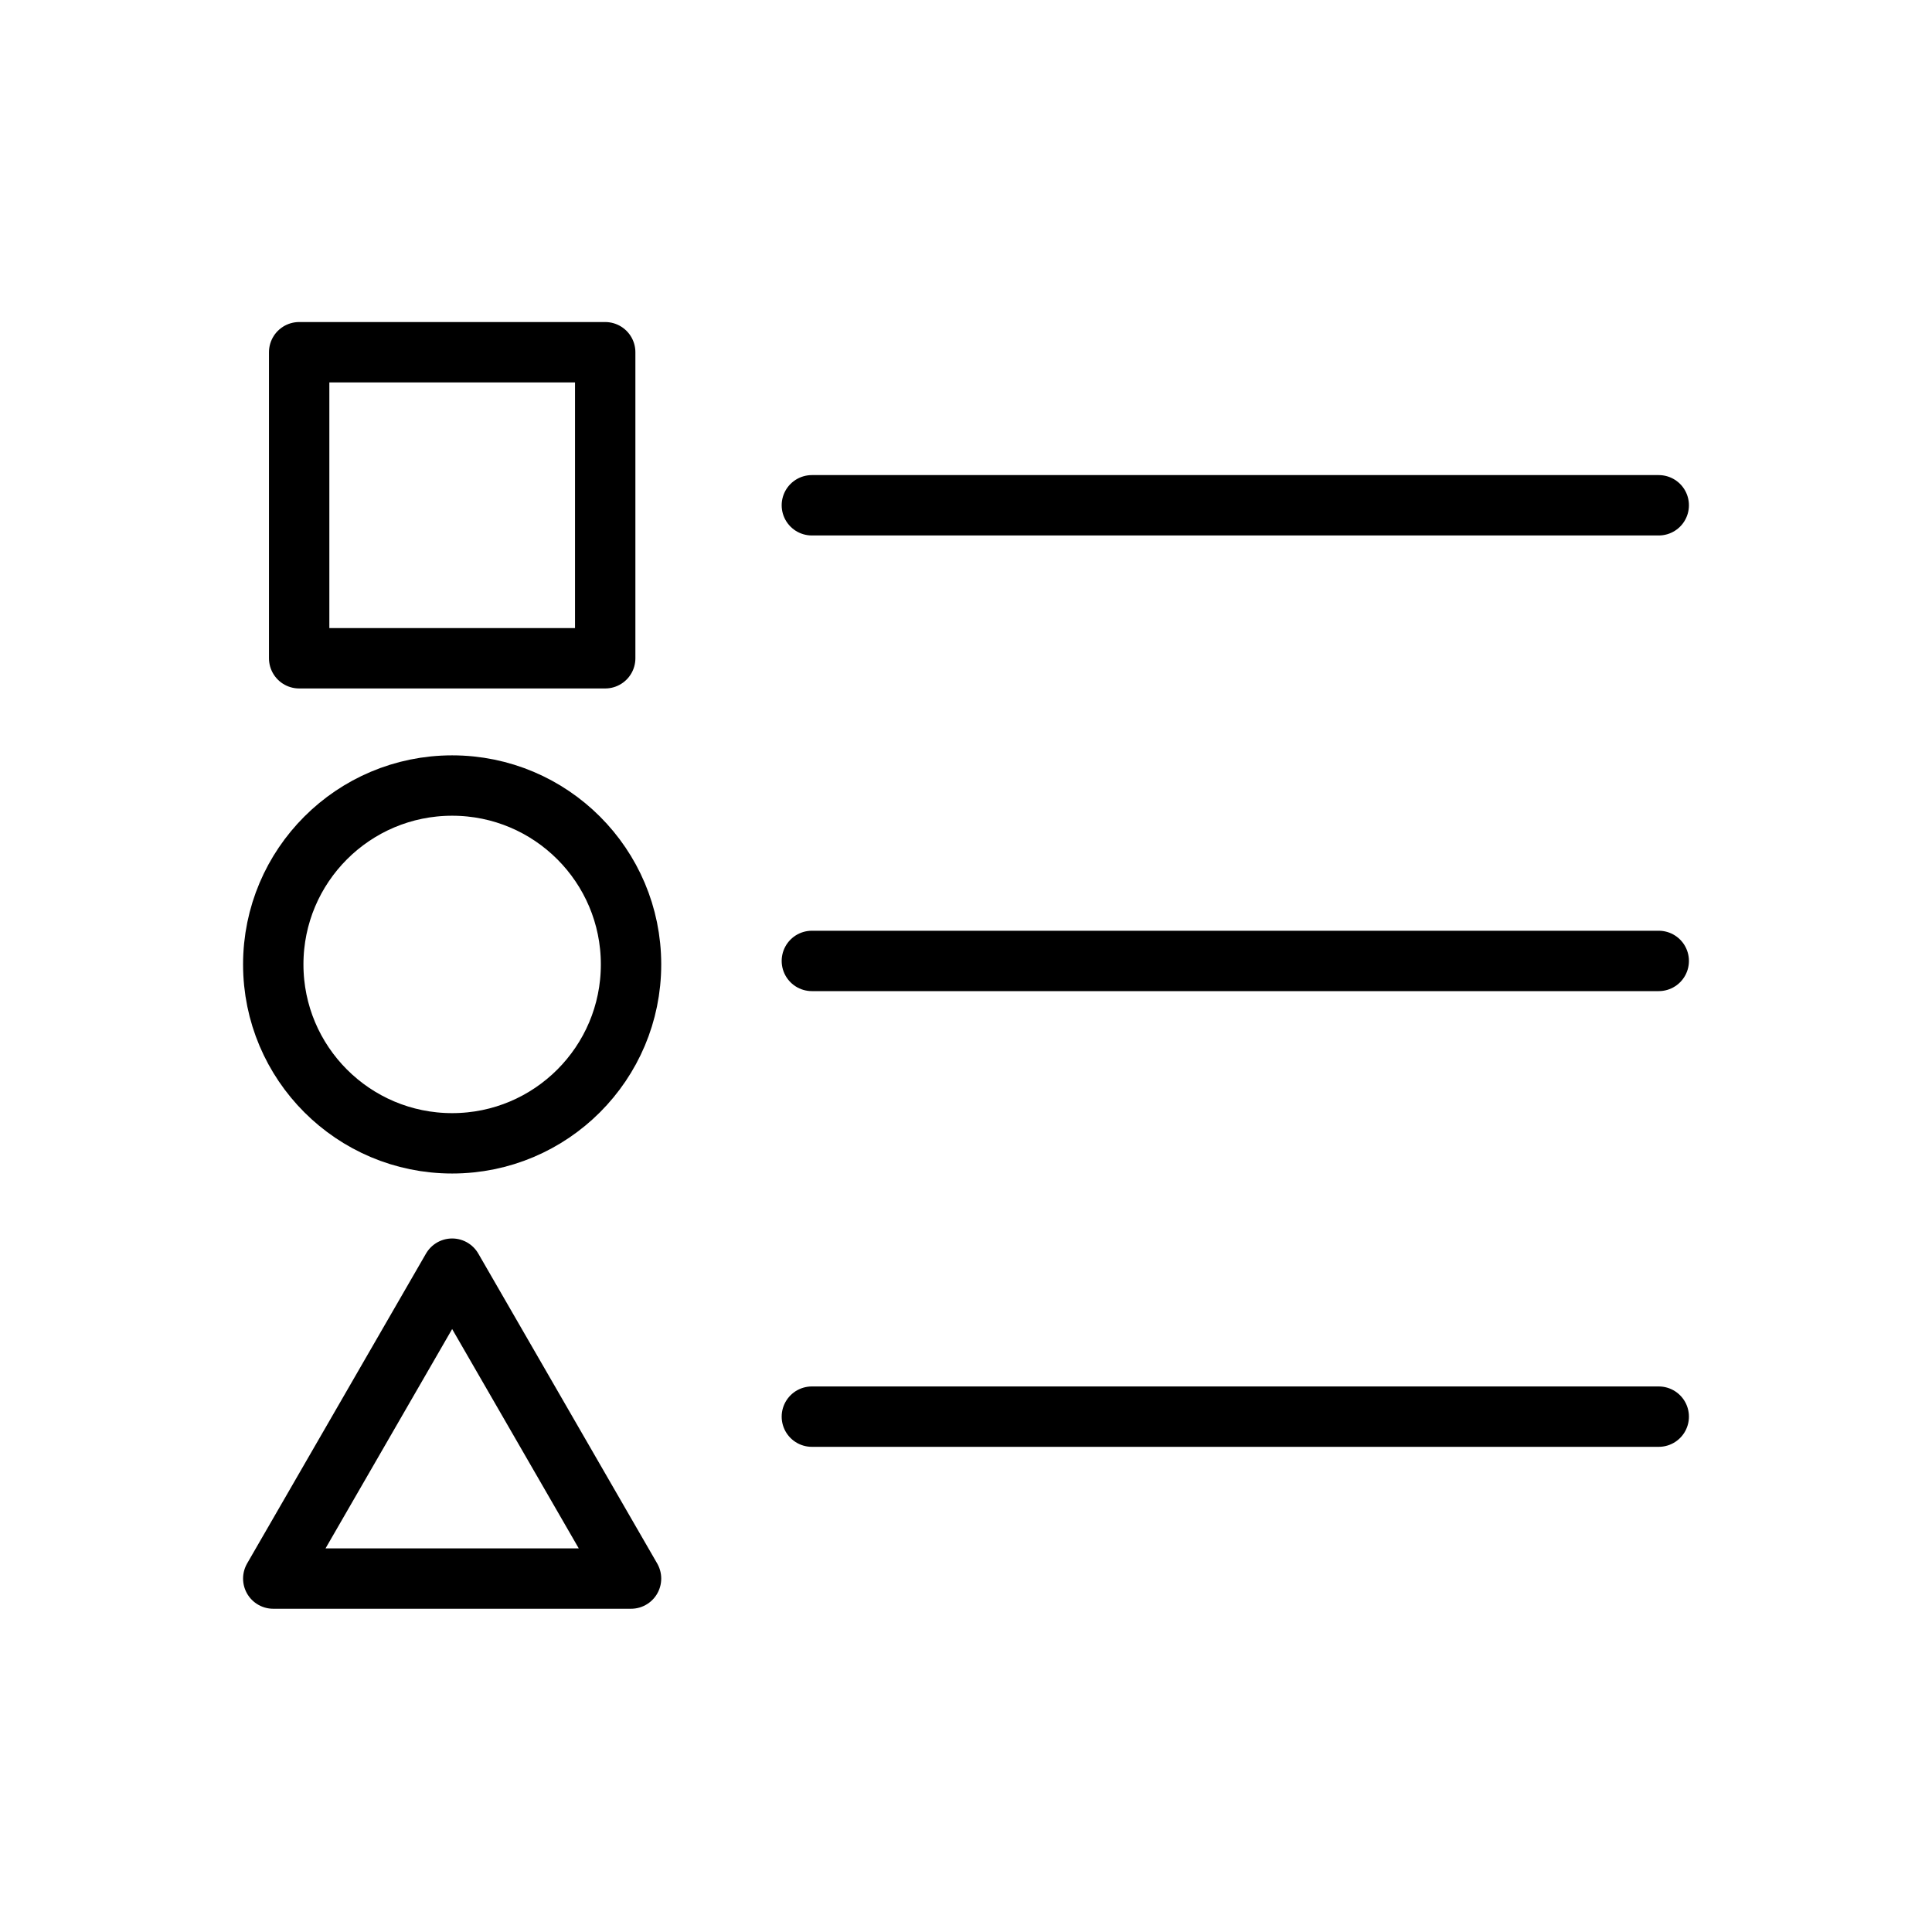 <svg xmlns="http://www.w3.org/2000/svg" viewBox="0 0 32 32"><title>icons</title><rect x="4.955" y="5.834" width="5.069" height="5.069" style="fill:none;stroke:#000;stroke-linecap:round;stroke-linejoin:round"/><circle cx="7.489" cy="15.974" r="2.963" style="fill:none;stroke:#000;stroke-linecap:round;stroke-linejoin:round"/><polygon points="7.489 21.013 4.526 26.146 10.452 26.146 7.489 21.013" style="fill:none;stroke:#000;stroke-linecap:round;stroke-linejoin:round"/><line x1="13.447" y1="8.369" x2="27.474" y2="8.369" style="fill:none;stroke:#000;stroke-linecap:round;stroke-linejoin:round"/><line x1="13.447" y1="15.916" x2="27.474" y2="15.916" style="fill:none;stroke:#000;stroke-linecap:round;stroke-linejoin:round"/><line x1="13.447" y1="23.464" x2="27.474" y2="23.464" style="fill:none;stroke:#000;stroke-linecap:round;stroke-linejoin:round"/></svg>